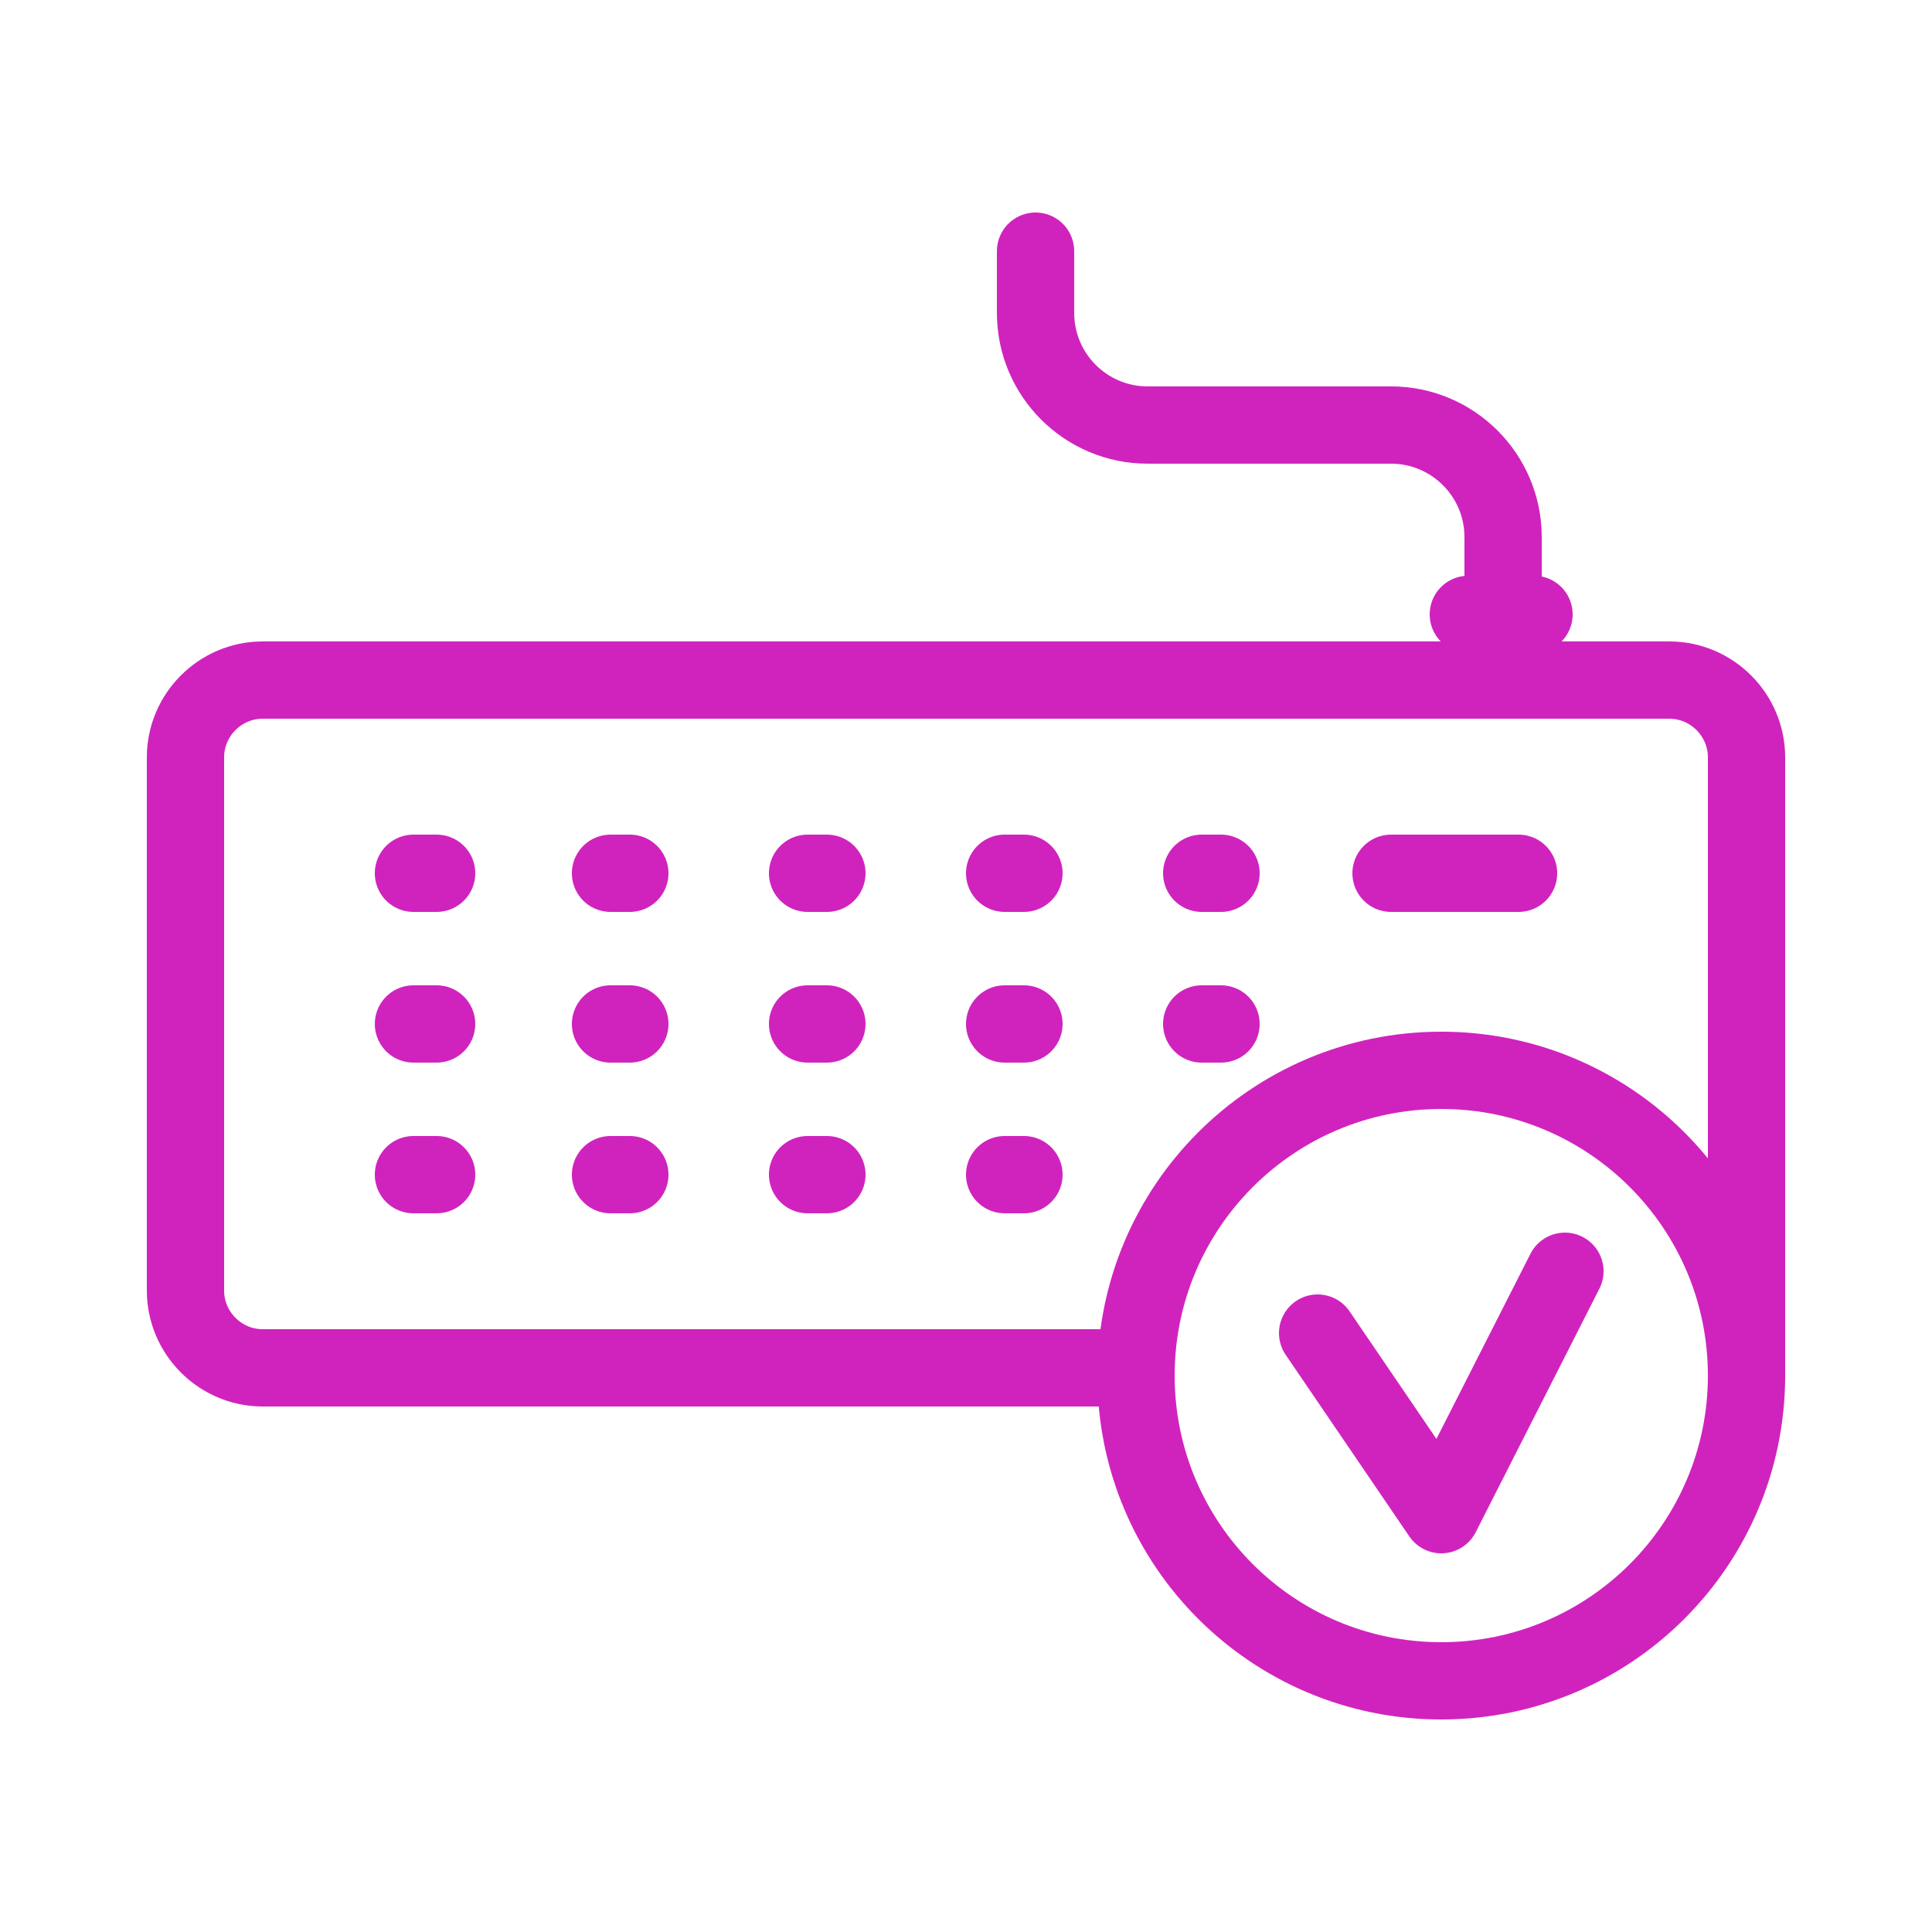 <svg width="50" height="50" viewBox="0 0 50 50" fill="none" xmlns="http://www.w3.org/2000/svg">
<path d="M26.8 6.5V8.1C26.8 9.7 28.1 11 29.7 11H36C37.6 11 38.9 12.3 38.9 13.9V16.3" stroke="#D023BE" stroke-width="2" stroke-linecap="round" stroke-linejoin="round"/>
<path d="M38 15.9H39.7" stroke="#D023BE" stroke-width="2" stroke-linecap="round" stroke-linejoin="round"/>
<path d="M36 22.6H39.3" stroke="#D023BE" stroke-width="2" stroke-linecap="round" stroke-linejoin="round"/>
<path d="M31.1 22.6H31.6" stroke="#D023BE" stroke-width="2" stroke-linecap="round" stroke-linejoin="round"/>
<path d="M26 22.6H26.5" stroke="#D023BE" stroke-width="2" stroke-linecap="round" stroke-linejoin="round"/>
<path d="M20.9 22.6H21.4" stroke="#D023BE" stroke-width="2" stroke-linecap="round" stroke-linejoin="round"/>
<path d="M15.8 22.6H16.3" stroke="#D023BE" stroke-width="2" stroke-linecap="round" stroke-linejoin="round"/>
<path d="M10.7 22.6H11.3" stroke="#D023BE" stroke-width="2" stroke-linecap="round" stroke-linejoin="round"/>
<path d="M31.1 26.5H31.6" stroke="#D023BE" stroke-width="2" stroke-linecap="round" stroke-linejoin="round"/>
<path d="M26 26.5H26.5" stroke="#D023BE" stroke-width="2" stroke-linecap="round" stroke-linejoin="round"/>
<path d="M20.9 26.5H21.4" stroke="#D023BE" stroke-width="2" stroke-linecap="round" stroke-linejoin="round"/>
<path d="M15.8 26.5H16.3" stroke="#D023BE" stroke-width="2" stroke-linecap="round" stroke-linejoin="round"/>
<path d="M10.7 26.5H11.3" stroke="#D023BE" stroke-width="2" stroke-linecap="round" stroke-linejoin="round"/>
<path d="M26 30.4H26.5" stroke="#D023BE" stroke-width="2" stroke-linecap="round" stroke-linejoin="round"/>
<path d="M20.9 30.4H21.4" stroke="#D023BE" stroke-width="2" stroke-linecap="round" stroke-linejoin="round"/>
<path d="M15.8 30.4H16.3" stroke="#D023BE" stroke-width="2" stroke-linecap="round" stroke-linejoin="round"/>
<path d="M10.7 30.4H11.3" stroke="#D023BE" stroke-width="2" stroke-linecap="round" stroke-linejoin="round"/>
<path d="M37.3 43.5C41.663 43.5 45.2 39.963 45.2 35.6C45.2 31.237 41.663 27.7 37.3 27.7C32.937 27.7 29.4 31.237 29.4 35.6C29.4 39.963 32.937 43.5 37.3 43.5Z" stroke="#D023BE" stroke-width="2" stroke-linecap="round" stroke-linejoin="round"/>
<path d="M34.1 34.5L37.3 39.2L40.5 32.9" stroke="#D023BE" stroke-width="2" stroke-linecap="round" stroke-linejoin="round"/>
<path d="M29.2 35.4H6.8C5.7 35.4 4.8 34.5 4.8 33.4V19.6C4.8 18.5 5.7 17.6 6.8 17.6H43.2C44.3 17.6 45.2 18.5 45.2 19.6V35.6" stroke="#D023BE" stroke-width="2" stroke-linecap="round" stroke-linejoin="round"/>
</svg>
